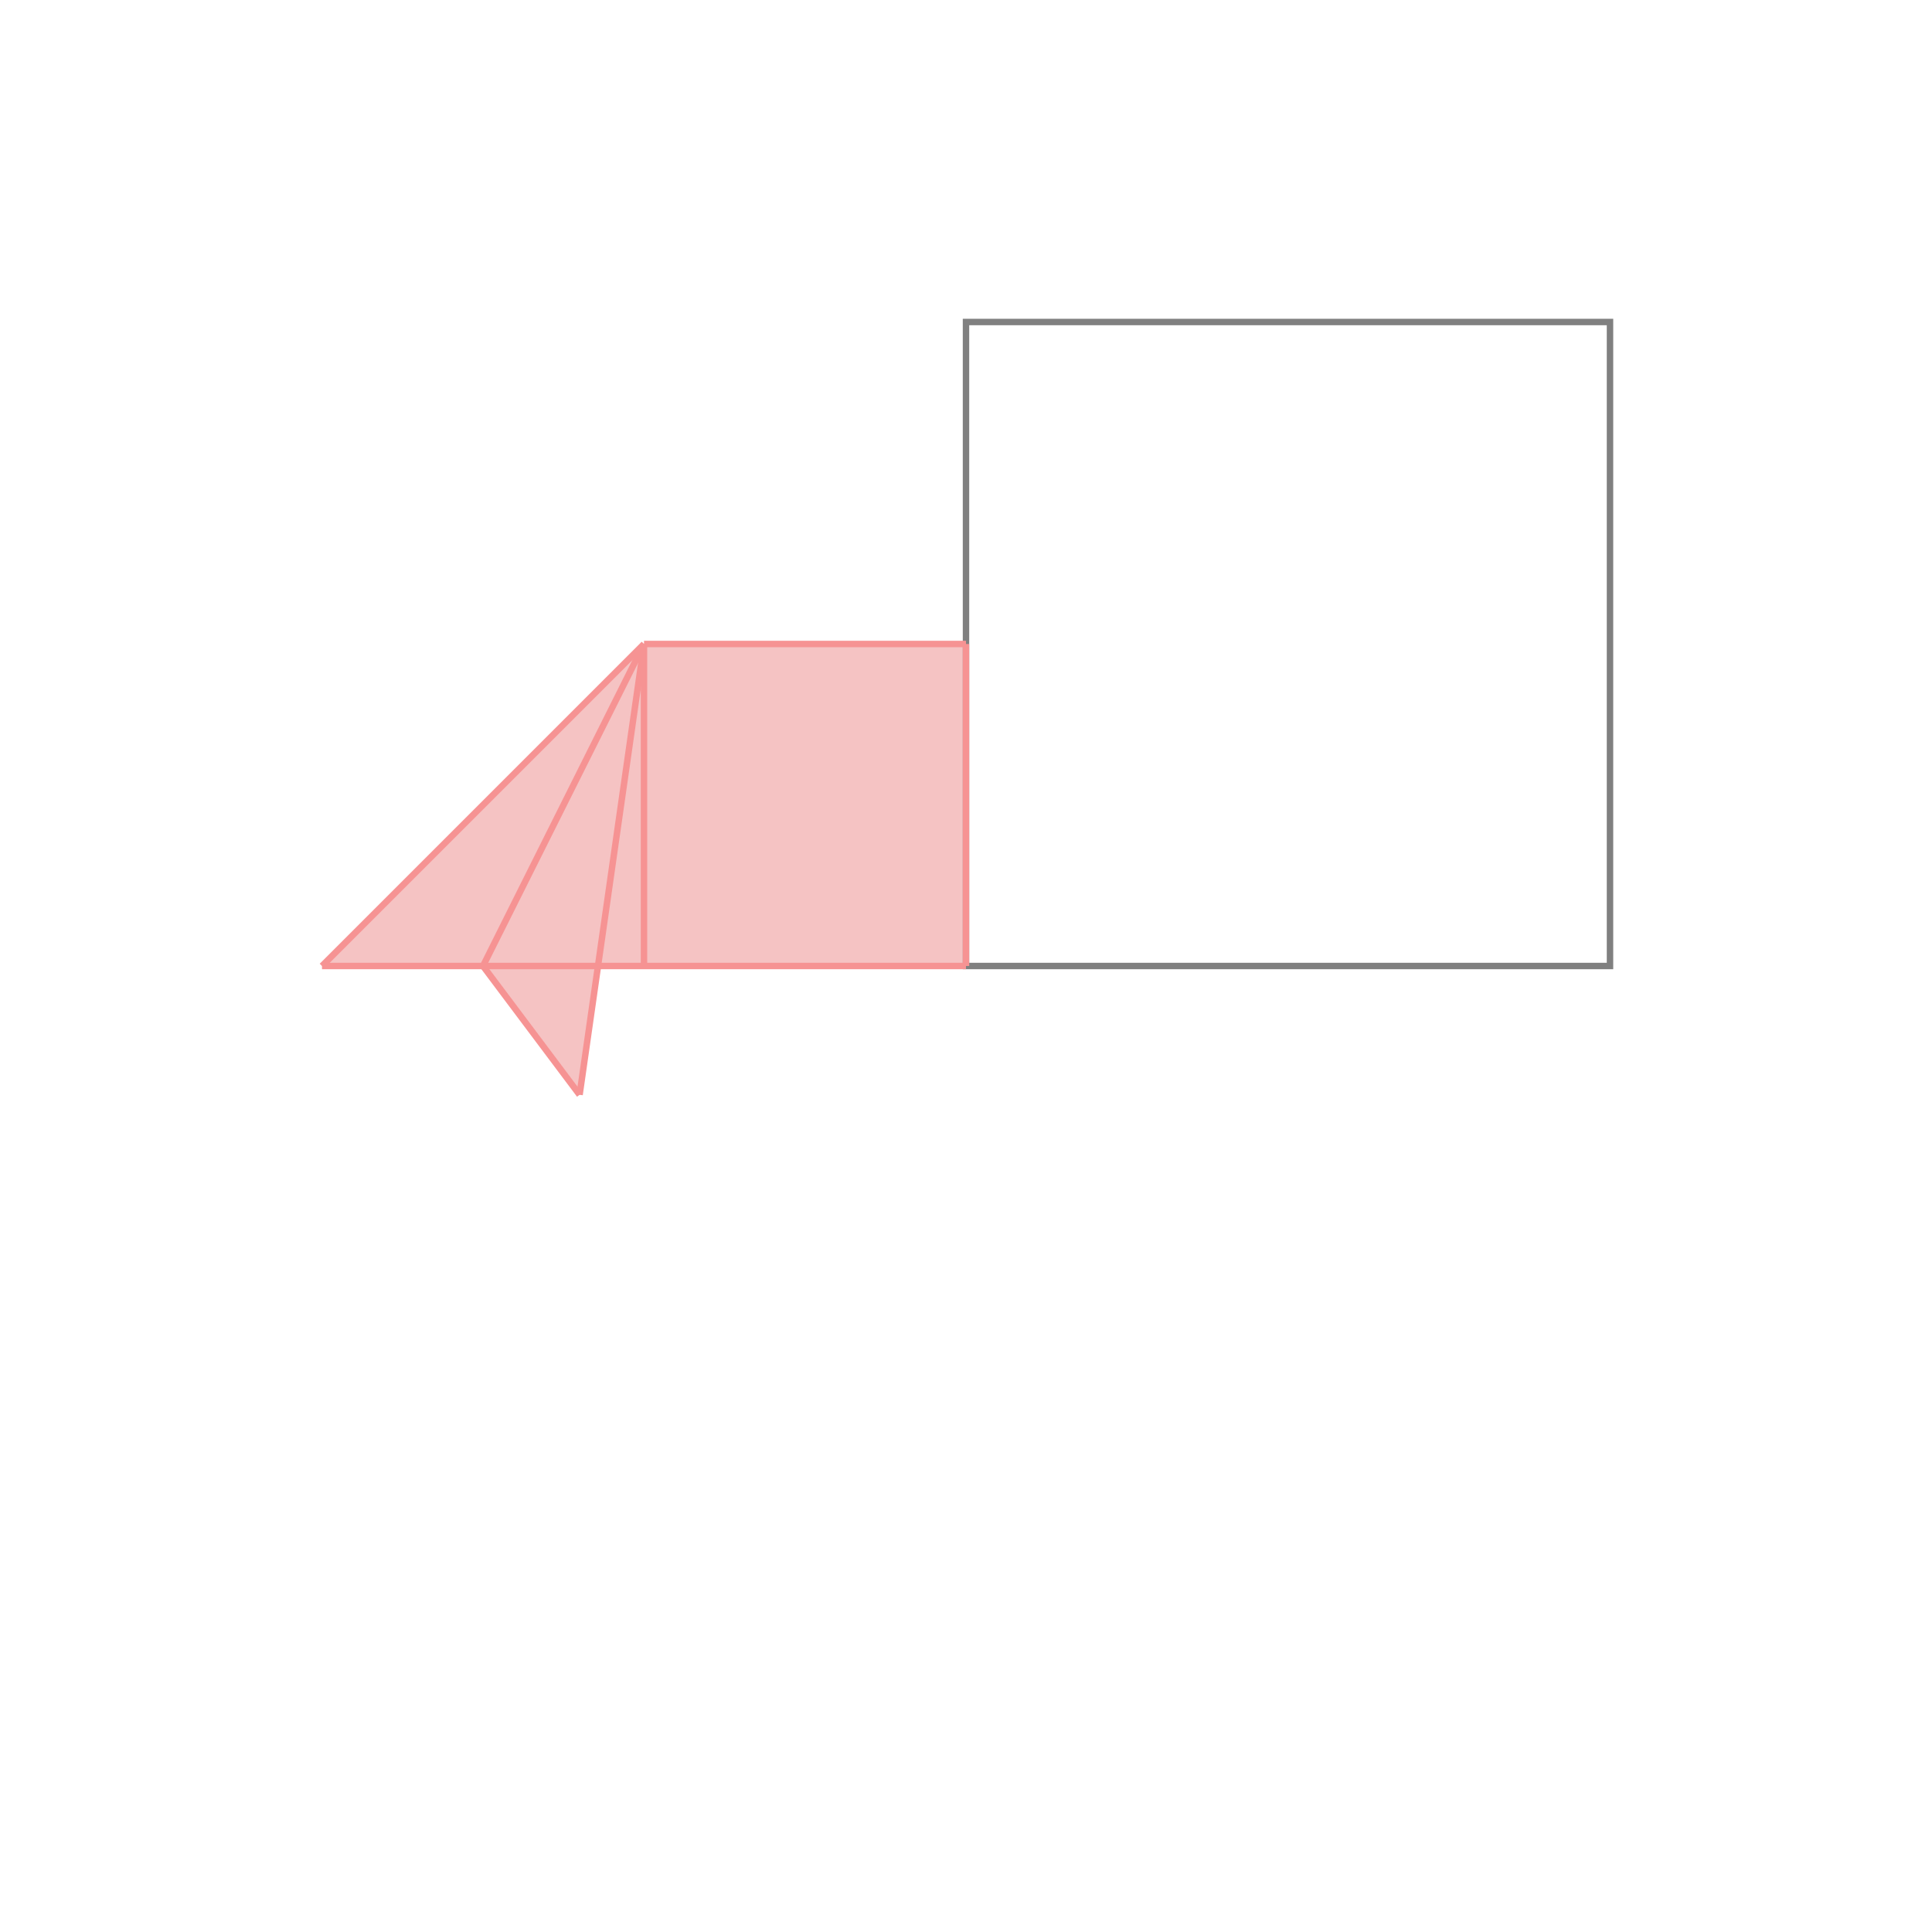 <svg xmlns="http://www.w3.org/2000/svg" viewBox="-1.5 -1.5 3 3">
<g transform="scale(1, -1)">
<path d="M-0.6 -0.2 L-0.571 0 L-0 0 L-0 0.5 L-0.5 0.5 L-1 0 L-0.75 0 z " fill="rgb(245,195,195)" />
<path d="M0 0 L1 0 L1 1 L0 1  z" fill="none" stroke="rgb(128,128,128)" stroke-width="0.01" />
<line x1="-0.6" y1="-0.2" x2="-0.75" y2="3e-08" style="stroke:rgb(246,147,147);stroke-width:0.01" />
<line x1="-0.5" y1="3e-08" x2="-0.5" y2="0.5" style="stroke:rgb(246,147,147);stroke-width:0.01" />
<line x1="-1.5134e-09" y1="3e-08" x2="-1.5134e-09" y2="0.5" style="stroke:rgb(246,147,147);stroke-width:0.01" />
<line x1="-1" y1="3e-08" x2="-1.5134e-09" y2="3e-08" style="stroke:rgb(246,147,147);stroke-width:0.01" />
<line x1="-0.6" y1="-0.2" x2="-0.5" y2="0.5" style="stroke:rgb(246,147,147);stroke-width:0.01" />
<line x1="-0.75" y1="3e-08" x2="-0.5" y2="0.5" style="stroke:rgb(246,147,147);stroke-width:0.01" />
<line x1="-1" y1="3e-08" x2="-0.5" y2="0.5" style="stroke:rgb(246,147,147);stroke-width:0.01" />
<line x1="-0.5" y1="0.5" x2="-1.5134e-09" y2="0.5" style="stroke:rgb(246,147,147);stroke-width:0.01" />
</g>
</svg>
